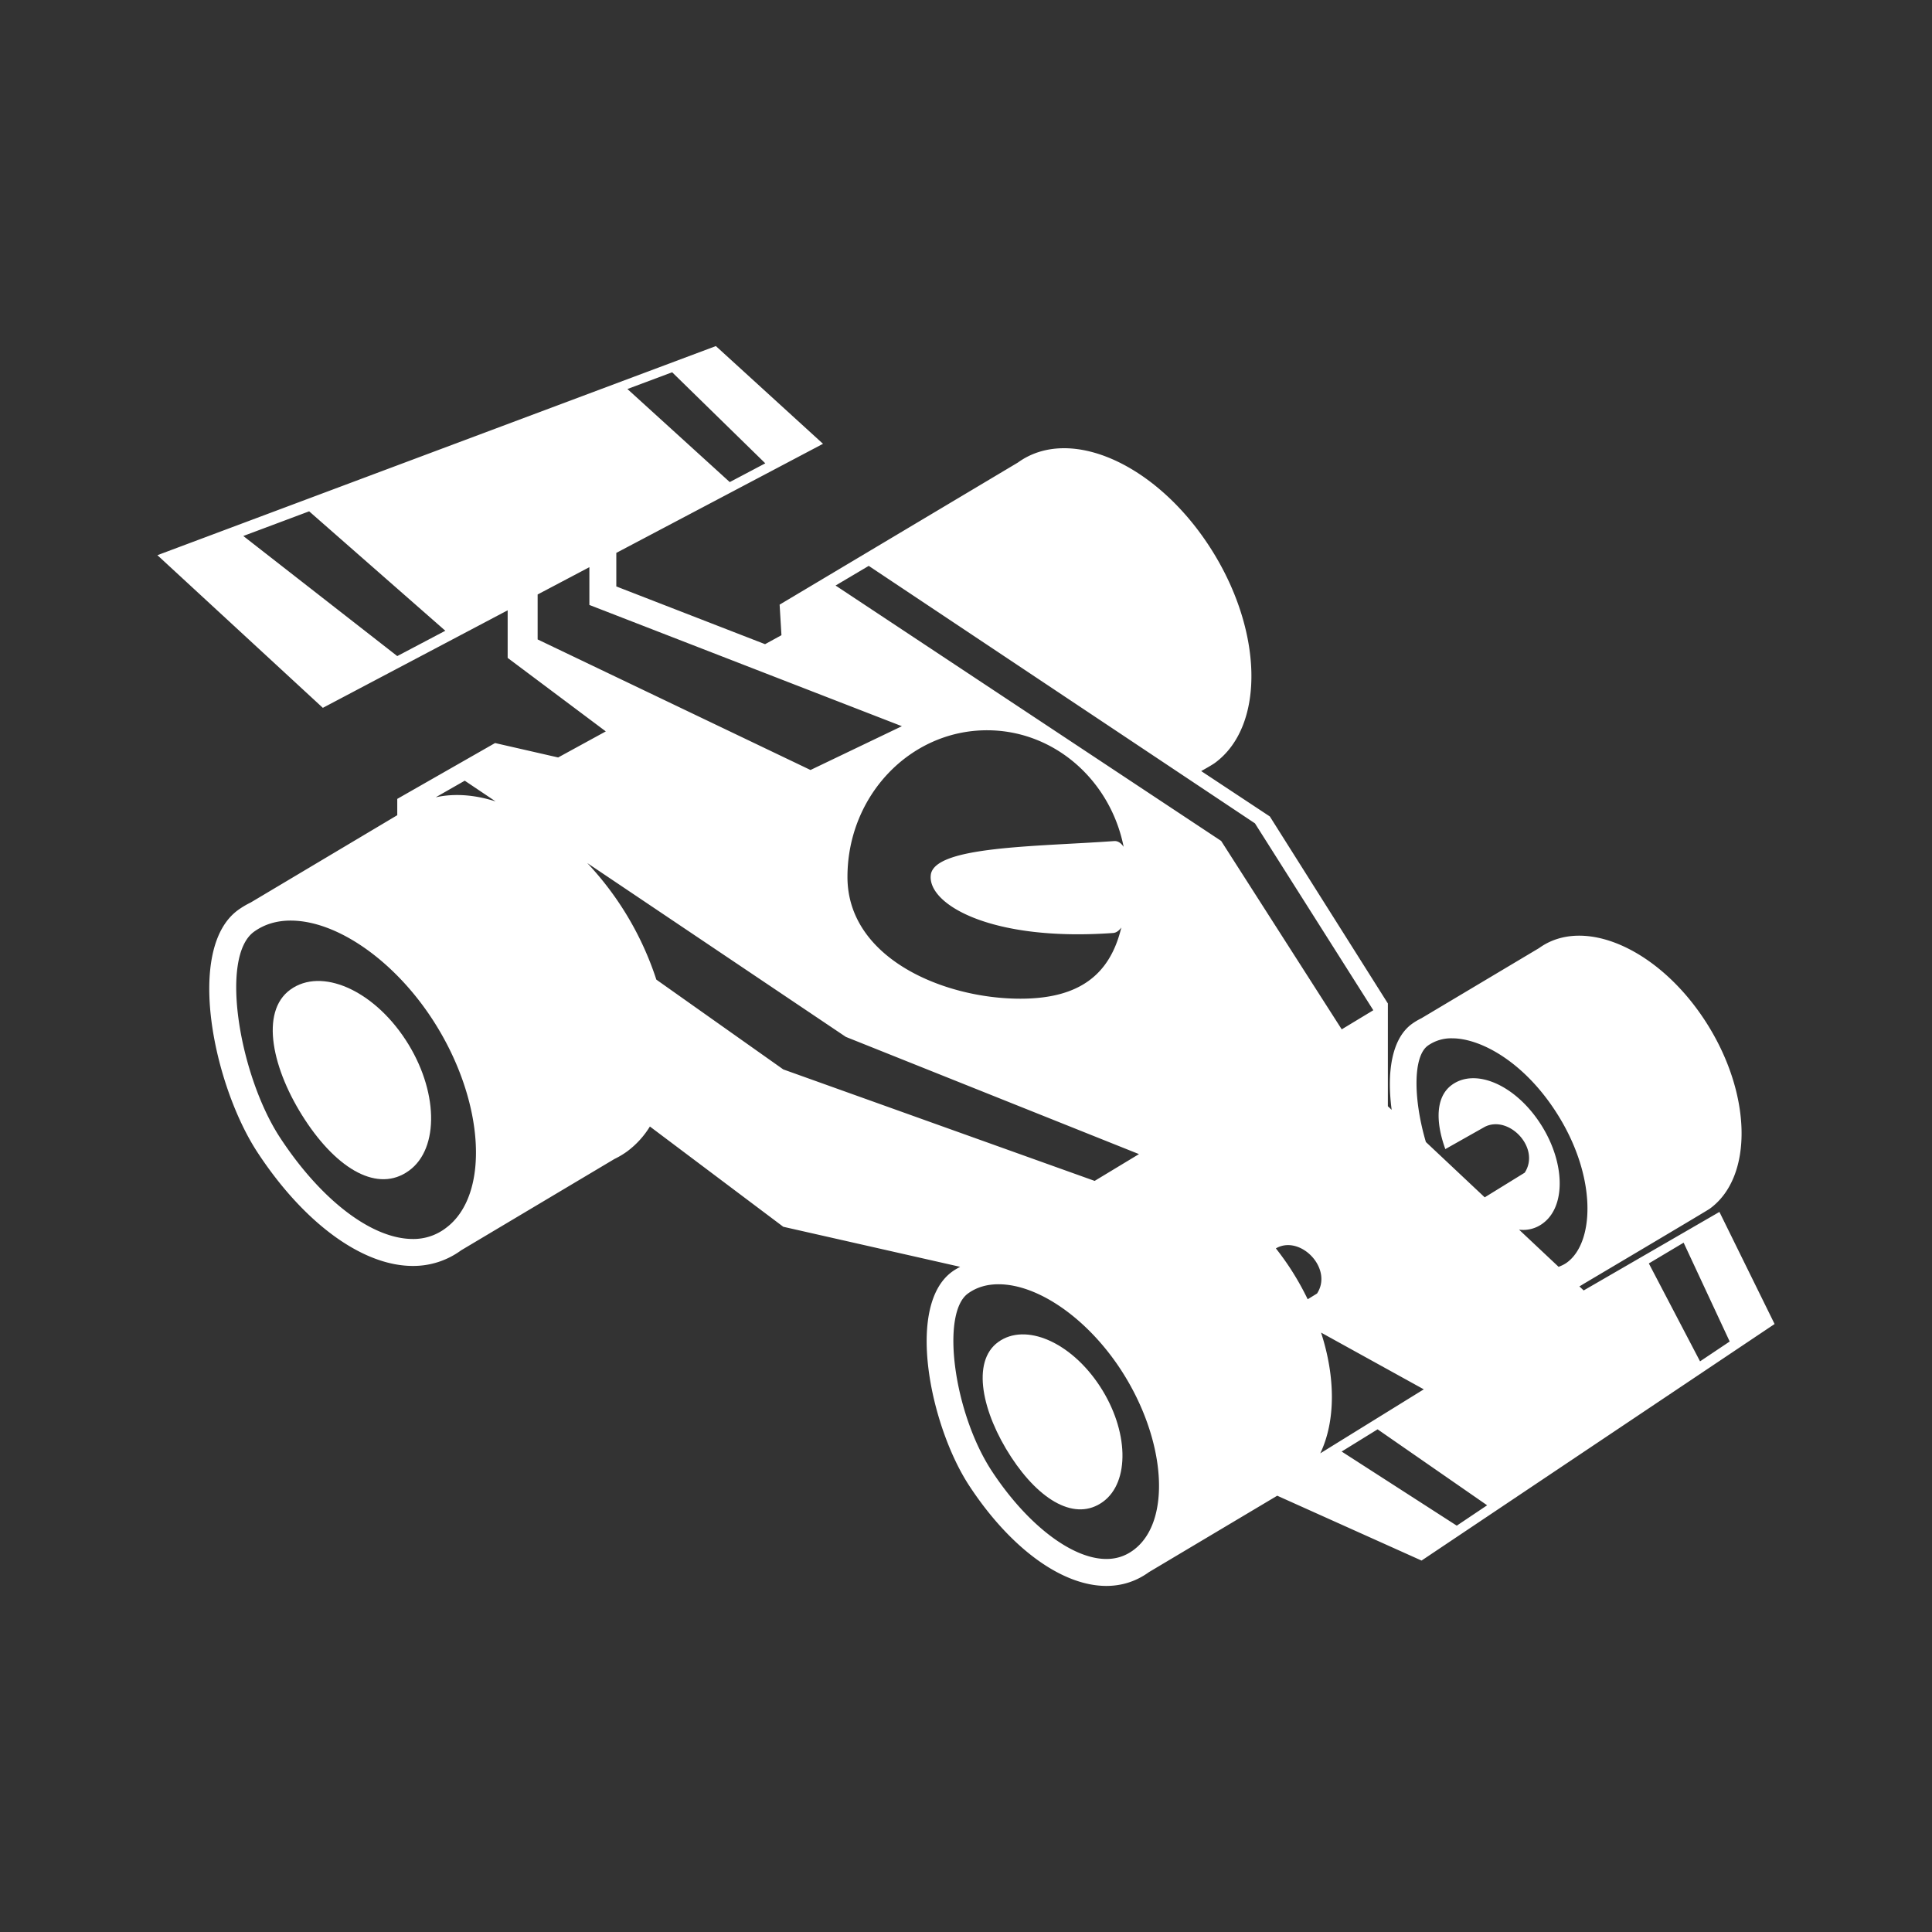 <!DOCTYPE svg PUBLIC "-//W3C//DTD SVG 1.1//EN" "http://www.w3.org/Graphics/SVG/1.1/DTD/svg11.dtd">
<!-- Uploaded to: SVG Repo, www.svgrepo.com, Transformed by: SVG Repo Mixer Tools -->
<svg width="64px" height="64px" viewBox="-3.84 -3.84 71.68 71.68" xmlns="http://www.w3.org/2000/svg" xmlns:xlink="http://www.w3.org/1999/xlink" aria-hidden="true" role="img" class="iconify iconify--emojione-monotone" preserveAspectRatio="xMidYMid meet" fill="#ffffff">
<rect x="-3.84" y="-3.84" width="71.68" height="71.68" fill="#333333" stroke="none"/>
<g id="SVGRepo_bgCarrier" stroke-width="0"/>
<g id="SVGRepo_tracerCarrier" stroke-linecap="round" stroke-linejoin="round"/>
<g id="SVGRepo_iconCarrier">
<path d="M62 45.283l-2.047-4.159l-5.036 2.913l-.159-.149c.04-.025.081-.045.12-.073c0 0 4.599-2.725 4.713-2.807c1.647-1.193 1.566-4.324-.18-6.994c-1.748-2.672-4.503-3.869-6.15-2.678l-4.36 2.6c-.122.06-.24.129-.353.21c-.767.554-.936 1.824-.755 3.19l-.141-.133V33.39l-4.379-6.938l-2.547-1.684s.364-.201.497-.294c1.899-1.377 1.808-4.986-.208-8.066c-2.015-3.077-5.191-4.462-7.091-3.086l-8.839 5.271l.068 1.134l-.608.333l-5.519-2.142v-1.245l7.669-4.047L22.72 9L2 16.758l6.138 5.664l6.857-3.619v1.766l3.641 2.727l-1.768.967l-2.34-.535l-3.629 2.072v.605l-5.439 3.24c-.16.077-.315.169-.463.275c-1.976 1.43-.915 6.5.712 8.988c1.706 2.604 3.879 4.22 5.768 4.22a3 3 0 0 0 1.791-.579l5.689-3.389a3.09 3.09 0 0 0 .465-.276a3.3 3.3 0 0 0 .85-.929l4.949 3.72l6.562 1.486c-.1.055-.2.109-.294.178c-1.746 1.262-.81 5.739.627 7.937C33.622 53.574 35.541 55 37.207 55c.564 0 1.099-.163 1.579-.511l4.761-2.836l5.355 2.406L62 45.283m-3.375-3.018l1.709 3.667l-1.1.736l-1.9-3.633l1.291-.77M21.098 9.972l3.455 3.378l-1.318.696l-3.797-3.453l1.66-.621m-10.199 10.53l-5.712-4.456l2.443-.915l5.052 4.431l-1.783.94m38.236 14.453a1.5 1.5 0 0 1 .903-.272c1.028 0 2.609.832 3.823 2.688c1.557 2.378 1.477 4.877.43 5.634c-.097.07-.199.116-.305.156l-1.467-1.379a1.21 1.21 0 0 0 .877-.229c.878-.634.834-2.3-.096-3.719c-.93-1.423-2.395-2.059-3.271-1.425c-.611.441-.611 1.377-.245 2.384l1.464-.826c.893-.452 2.078.783 1.481 1.701l-1.484.915l-2.183-2.053c-.457-1.549-.494-3.166.073-3.575m-.151 12.751l-3.84 2.375c.561-1.172.577-2.793.029-4.48l3.811 2.105m-3.96-3.555l-.347.213a10.361 10.361 0 0 0-.664-1.173a10.679 10.679 0 0 0-.516-.714l.045-.025c.894-.453 2.079.783 1.482 1.699M28.391 17.155l14.33 9.553l4.391 6.933l-1.172.709l-4.473-6.99l-14.306-9.476l1.23-.729m9.069 13.62c.116-.009.216-.085.303-.204c-.421 1.755-1.562 2.642-3.746 2.642c-2.859 0-6.415-1.51-6.415-4.516c0-3.007 2.318-5.443 5.178-5.443c2.496 0 4.578 1.855 5.069 4.325c-.095-.139-.211-.225-.355-.214c-2.879.209-6.68.181-6.801 1.261c-.122 1.082 2.234 2.476 6.767 2.149M16.107 19.884v-1.668l1.92-1.013v1.402l11.594 4.498l-3.39 1.625l-10.124-4.844m-1.559 6.01c-.778-.25-1.535-.305-2.223-.153l1.078-.616l1.145.769m-3.071 16.234c-1.52 0-3.41-1.443-4.931-3.767c-1.493-2.284-2.256-6.695-.962-7.632c.379-.274.836-.414 1.359-.414c1.712 0 3.823 1.467 5.25 3.648c1.958 2.992 2.182 6.552.488 7.774a1.974 1.974 0 0 1-1.204.391m13.744-6.291l-4.71-3.332a11.527 11.527 0 0 0-2.563-4.325l9.594 6.45l10.876 4.349l-1.645.994l-11.552-4.136M37.207 54c-1.281 0-2.952-1.284-4.255-3.271c-1.407-2.152-1.899-5.841-.878-6.579c.314-.228.694-.342 1.131-.342c1.475 0 3.297 1.271 4.536 3.164c1.694 2.592 1.905 5.662.458 6.708c-.298.216-.623.32-.992.32m10.064-4.81l4.064 2.818l-1.127.756l-4.271-2.75l1.334-.824" fill="#ffffff"/>
<path d="M6.933 32.876c-1.145.827-.673 2.974.542 4.83c1.215 1.855 2.713 2.718 3.857 1.889c1.145-.828 1.088-3.003-.125-4.858c-1.216-1.858-3.129-2.689-4.274-1.861" fill="#ffffff"/>
<path d="M33.197 45.95c-1.013.729-.595 2.624.476 4.265c1.072 1.638 2.395 2.397 3.405 1.666c1.012-.731.962-2.651-.11-4.289c-1.073-1.64-2.76-2.372-3.771-1.642" fill="#ffffff"/>
</g>
</svg>